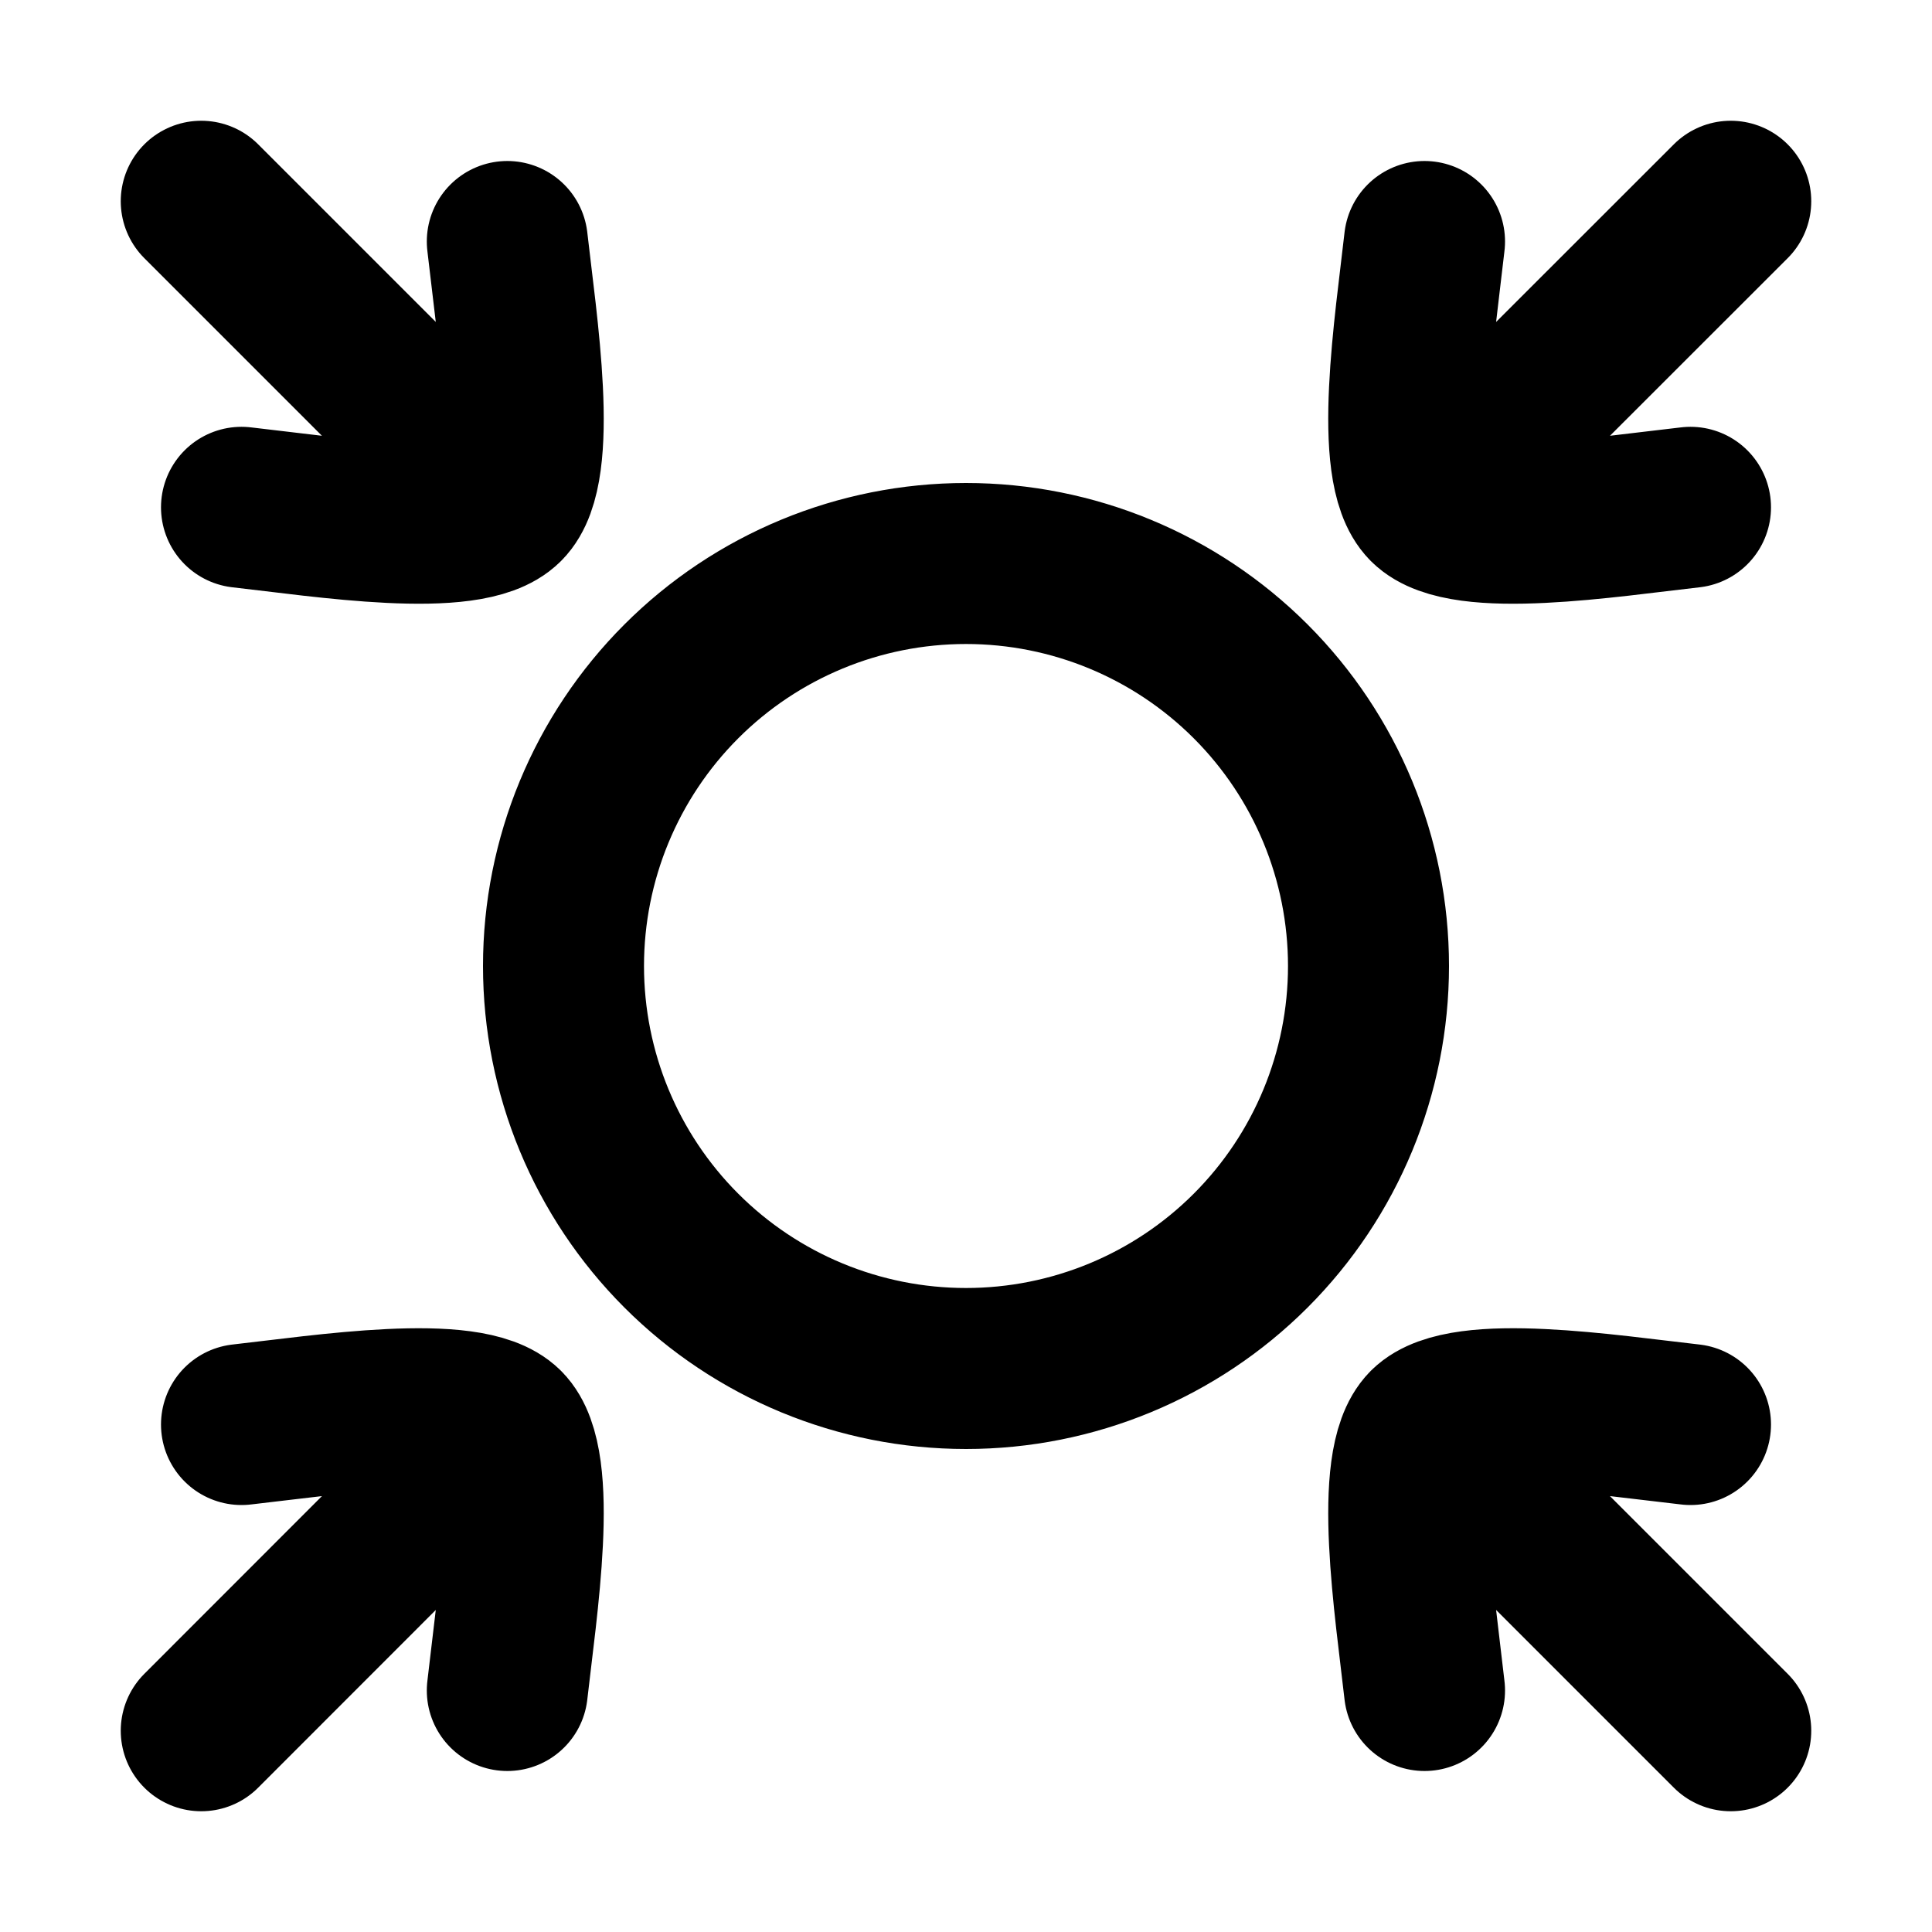 <svg width="12" height="12" viewBox="0 0 12 12" fill="none" xmlns="http://www.w3.org/2000/svg">
<g clip-path="url(#clip0_196_210)">
<path d="M8.868 3.131L10.75 1.25M8.868 3.131C8.649 2.912 8.791 2.01 8.848 1.5M8.868 3.131C9.088 3.352 9.989 3.208 10.5 3.151M3.131 8.868L1.25 10.75M3.131 8.868C2.912 8.649 2.01 8.791 1.5 8.848M3.131 8.868C3.352 9.088 3.208 9.989 3.151 10.5M8.868 8.868L10.75 10.75M8.868 8.868C9.088 8.649 9.989 8.791 10.5 8.848M8.868 8.868C8.649 9.088 8.791 9.989 8.848 10.5M3.131 3.131L1.25 1.25M3.131 3.131C3.352 2.912 3.208 2.01 3.151 1.5M3.131 3.131C2.912 3.352 2.01 3.208 1.5 3.151M6 3.5C5.337 3.5 4.701 3.763 4.232 4.232C3.763 4.701 3.5 5.337 3.5 6C3.5 6.663 3.763 7.299 4.232 7.768C4.701 8.237 5.337 8.5 6 8.5C6.663 8.5 7.299 8.237 7.768 7.768C8.237 7.299 8.5 6.663 8.5 6C8.5 5.337 8.237 4.701 7.768 4.232C7.299 3.763 6.663 3.5 6 3.5Z" stroke="black" stroke-linecap="round" stroke-linejoin="round"/>
</g>
<defs>
<clipPath id="clip0_196_210">
<rect width="12" height="12" fill="white"/>
</clipPath>
</defs>
</svg>
